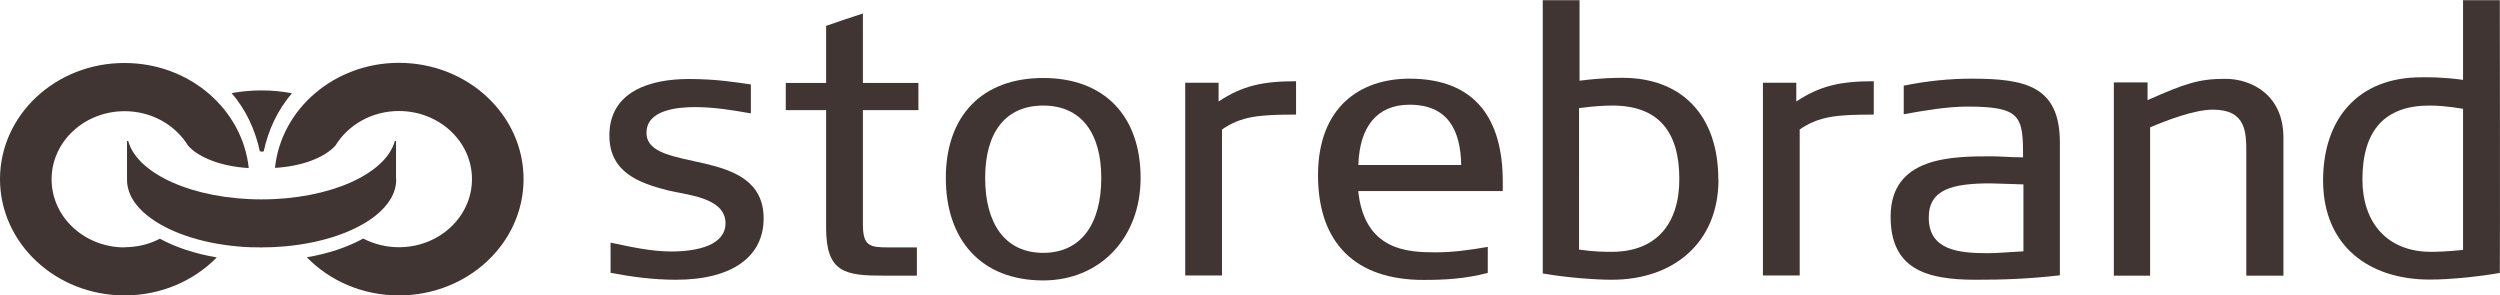 <svg xmlns="http://www.w3.org/2000/svg" id="Layer_2" viewBox="0 -0.01 146.83 17.35">
    <defs>
        <style>.cls-1,.cls-2{fill:#403532;}.cls-2{fill-rule:evenodd;}</style>
    </defs>
    <g id="Layer_1-2">
        <path class="cls-2"
              d="m7.32,14.52c-2.37,0-4.29-1.79-4.29-4s1.92-4,4.29-4c1.6,0,2.99.82,3.73,2.03.64.71,1.98,1.22,3.56,1.31-.37-3.46-3.49-6.17-7.29-6.17C3.28,3.68,0,6.74,0,10.51s3.28,6.83,7.32,6.83c2.14,0,4.07-.86,5.41-2.23-1.27-.22-2.41-.59-3.34-1.1-.61.32-1.32.5-2.07.5Z"></path>
        <path class="cls-1"
              d="m23.43,3.68c-3.79,0-6.92,2.71-7.28,6.17,1.58-.09,2.91-.6,3.55-1.31.74-1.21,2.13-2.03,3.73-2.03,2.37,0,4.29,1.79,4.29,4s-1.92,4-4.29,4c-.76,0-1.48-.19-2.1-.51-.92.51-2.06.89-3.31,1.1,1.34,1.38,3.27,2.24,5.41,2.24,4.04,0,7.32-3.06,7.32-6.83s-3.28-6.83-7.32-6.83Z"></path>
        <path class="cls-2"
              d="m23.26,10.54v-2.26s0,0,0,0c-.01,0-.03-.01-.04-.01-.01,0-.02,0-.03,0-.53,1.94-3.83,3.43-7.83,3.43s-7.3-1.49-7.83-3.43c0,0-.02,0-.03,0-.01,0-.03,0-.04.02,0,0,0,0,0,0v2.26c0,.78.45,1.52,1.23,2.13,1.18.93,3.1,1.6,5.35,1.79.43.04.87.05,1.32.05s.92-.02,1.36-.06c2.24-.2,4.16-.87,5.33-1.8.77-.61,1.22-1.34,1.22-2.12Z"></path>
        <path class="cls-1"
              d="m15.38,8.9s.08,0,.11-.03c.26-1.21.81-2.43,1.66-3.4-.55-.11-1.16-.17-1.8-.17s-1.21.06-1.75.16c.86.98,1.4,2.2,1.66,3.41.03.02.07.02.11.02Z"></path>
        <path class="cls-1"
              d="m39.7,16.42c-1.34,0-2.61-.17-3.84-.41v-1.77c1.32.28,2.44.52,3.56.52,1.6,0,3.19-.39,3.19-1.66,0-1.53-2.31-1.66-3.43-1.94-1.57-.41-3.39-1.01-3.39-3.21,0-2.59,2.39-3.32,4.66-3.32,1.62,0,2.76.19,3.65.32v1.7c-1.06-.19-2.18-.37-3.26-.37s-2.87.17-2.87,1.51c0,2.46,6.88.69,6.88,5.03,0,2.22-1.81,3.6-5.16,3.6Z"></path>
        <path class="cls-1"
              d="m50.68,6.45v6.71c0,1.27.39,1.36,1.47,1.36h1.7v1.66h-1.9c-2.29,0-3.43-.15-3.43-2.8v-6.92h-2.37v-1.6h2.37V1.51c.37-.13,1.29-.45,2.16-.73v4.08h3.26v1.6h-3.26Z"></path>
        <path class="cls-1"
              d="m64.68,10.44c0,2.67-1.16,4.4-3.41,4.4s-3.41-1.73-3.41-4.4,1.19-4.25,3.41-4.25,3.41,1.6,3.41,4.25Zm2.31,0c0-3.62-2.11-5.87-5.72-5.87s-5.72,2.24-5.72,5.87,2.07,6.02,5.72,6.02c3.34,0,5.72-2.5,5.72-6.02Z"></path>
        <path class="cls-1"
              d="m71.77,7.61v8.56h-2.16V4.85h1.96v1.1c1.38-.91,2.55-1.19,4.55-1.19v1.96c-2.16,0-3.21.09-4.36.88Z"></path>
        <path class="cls-1"
              d="m85.82,9.68h-6.04c.06-2.22,1.08-3.54,3-3.54,2.26,0,3,1.49,3.04,3.54Zm2.44,1.53v-.56c0-3.64-1.58-6.04-5.48-6.04-2.91,0-5.37,1.68-5.37,5.67s2.2,6.15,6.19,6.15c1.25,0,2.42-.06,3.78-.41v-1.53c-1.1.19-2.05.32-3.08.32-1.64,0-4.16-.11-4.53-3.6h8.5Z"></path>
        <path class="cls-1"
              d="m98.63,10.51c0,2.61-1.34,4.27-3.97,4.27-.39,0-.99,0-1.92-.13V6.34c.8-.11,1.49-.15,1.96-.15,2.7,0,3.93,1.53,3.93,4.31Zm2.29.02c0-3.8-2.18-5.97-5.63-5.97-.32,0-1.19,0-2.52.17V0h-2.16v16.05c1.49.26,3.15.37,4.06.37,3.58,0,6.26-2.14,6.26-5.89Z"></path>
        <path class="cls-1"
              d="m105.7,7.61v8.56h-2.16V4.85h1.96v1.1c1.38-.91,2.55-1.19,4.55-1.19v1.96c-2.16,0-3.21.09-4.36.88Z"></path>
        <path class="cls-1"
              d="m118.84,14.75c-1.1.06-1.53.11-2.11.11-1.73,0-3.45-.19-3.45-2.09,0-1.66,1.38-2.01,3.64-2.01.32,0,.99.04,1.92.06v3.93Zm2.14,1.4v-7.79c0-3.32-2.03-3.75-5.18-3.75-1.29,0-2.61.13-3.99.41v1.68c1.21-.22,2.55-.45,3.75-.45,3.15,0,3.26.58,3.26,2.98-.75,0-1.34-.06-1.83-.06-2.37,0-5.95.02-5.95,3.54,0,3.06,2.05,3.71,4.98,3.71,1.55,0,3.04-.04,4.96-.26Z"></path>
        <path class="cls-1"
              d="m131.93,16.18v-7.23c0-1.21-.02-2.52-1.96-2.52-1.1,0-2.72.63-3.69,1.04v8.71h-2.13V4.83h1.98v1.04c2.24-.99,3.02-1.25,4.57-1.25s3.41.95,3.41,3.45v8.11h-2.18Z"></path>
        <path class="cls-1"
              d="m144.66,14.67c-.93.09-1.47.11-1.88.11-2.59,0-4.03-1.73-4.03-4.25,0-2.95,1.38-4.34,3.93-4.34.47,0,1.08.04,1.98.19v8.28Zm2.16-14.67h-2.16v4.68c-1.23-.17-2.01-.15-2.46-.15-3.71,0-5.76,2.44-5.76,6.06,0,3.82,2.67,5.82,6.26,5.82,1.29,0,2.98-.19,4.12-.39.02-2.55,0-11.82,0-16.03Z"></path>
    </g>
</svg>